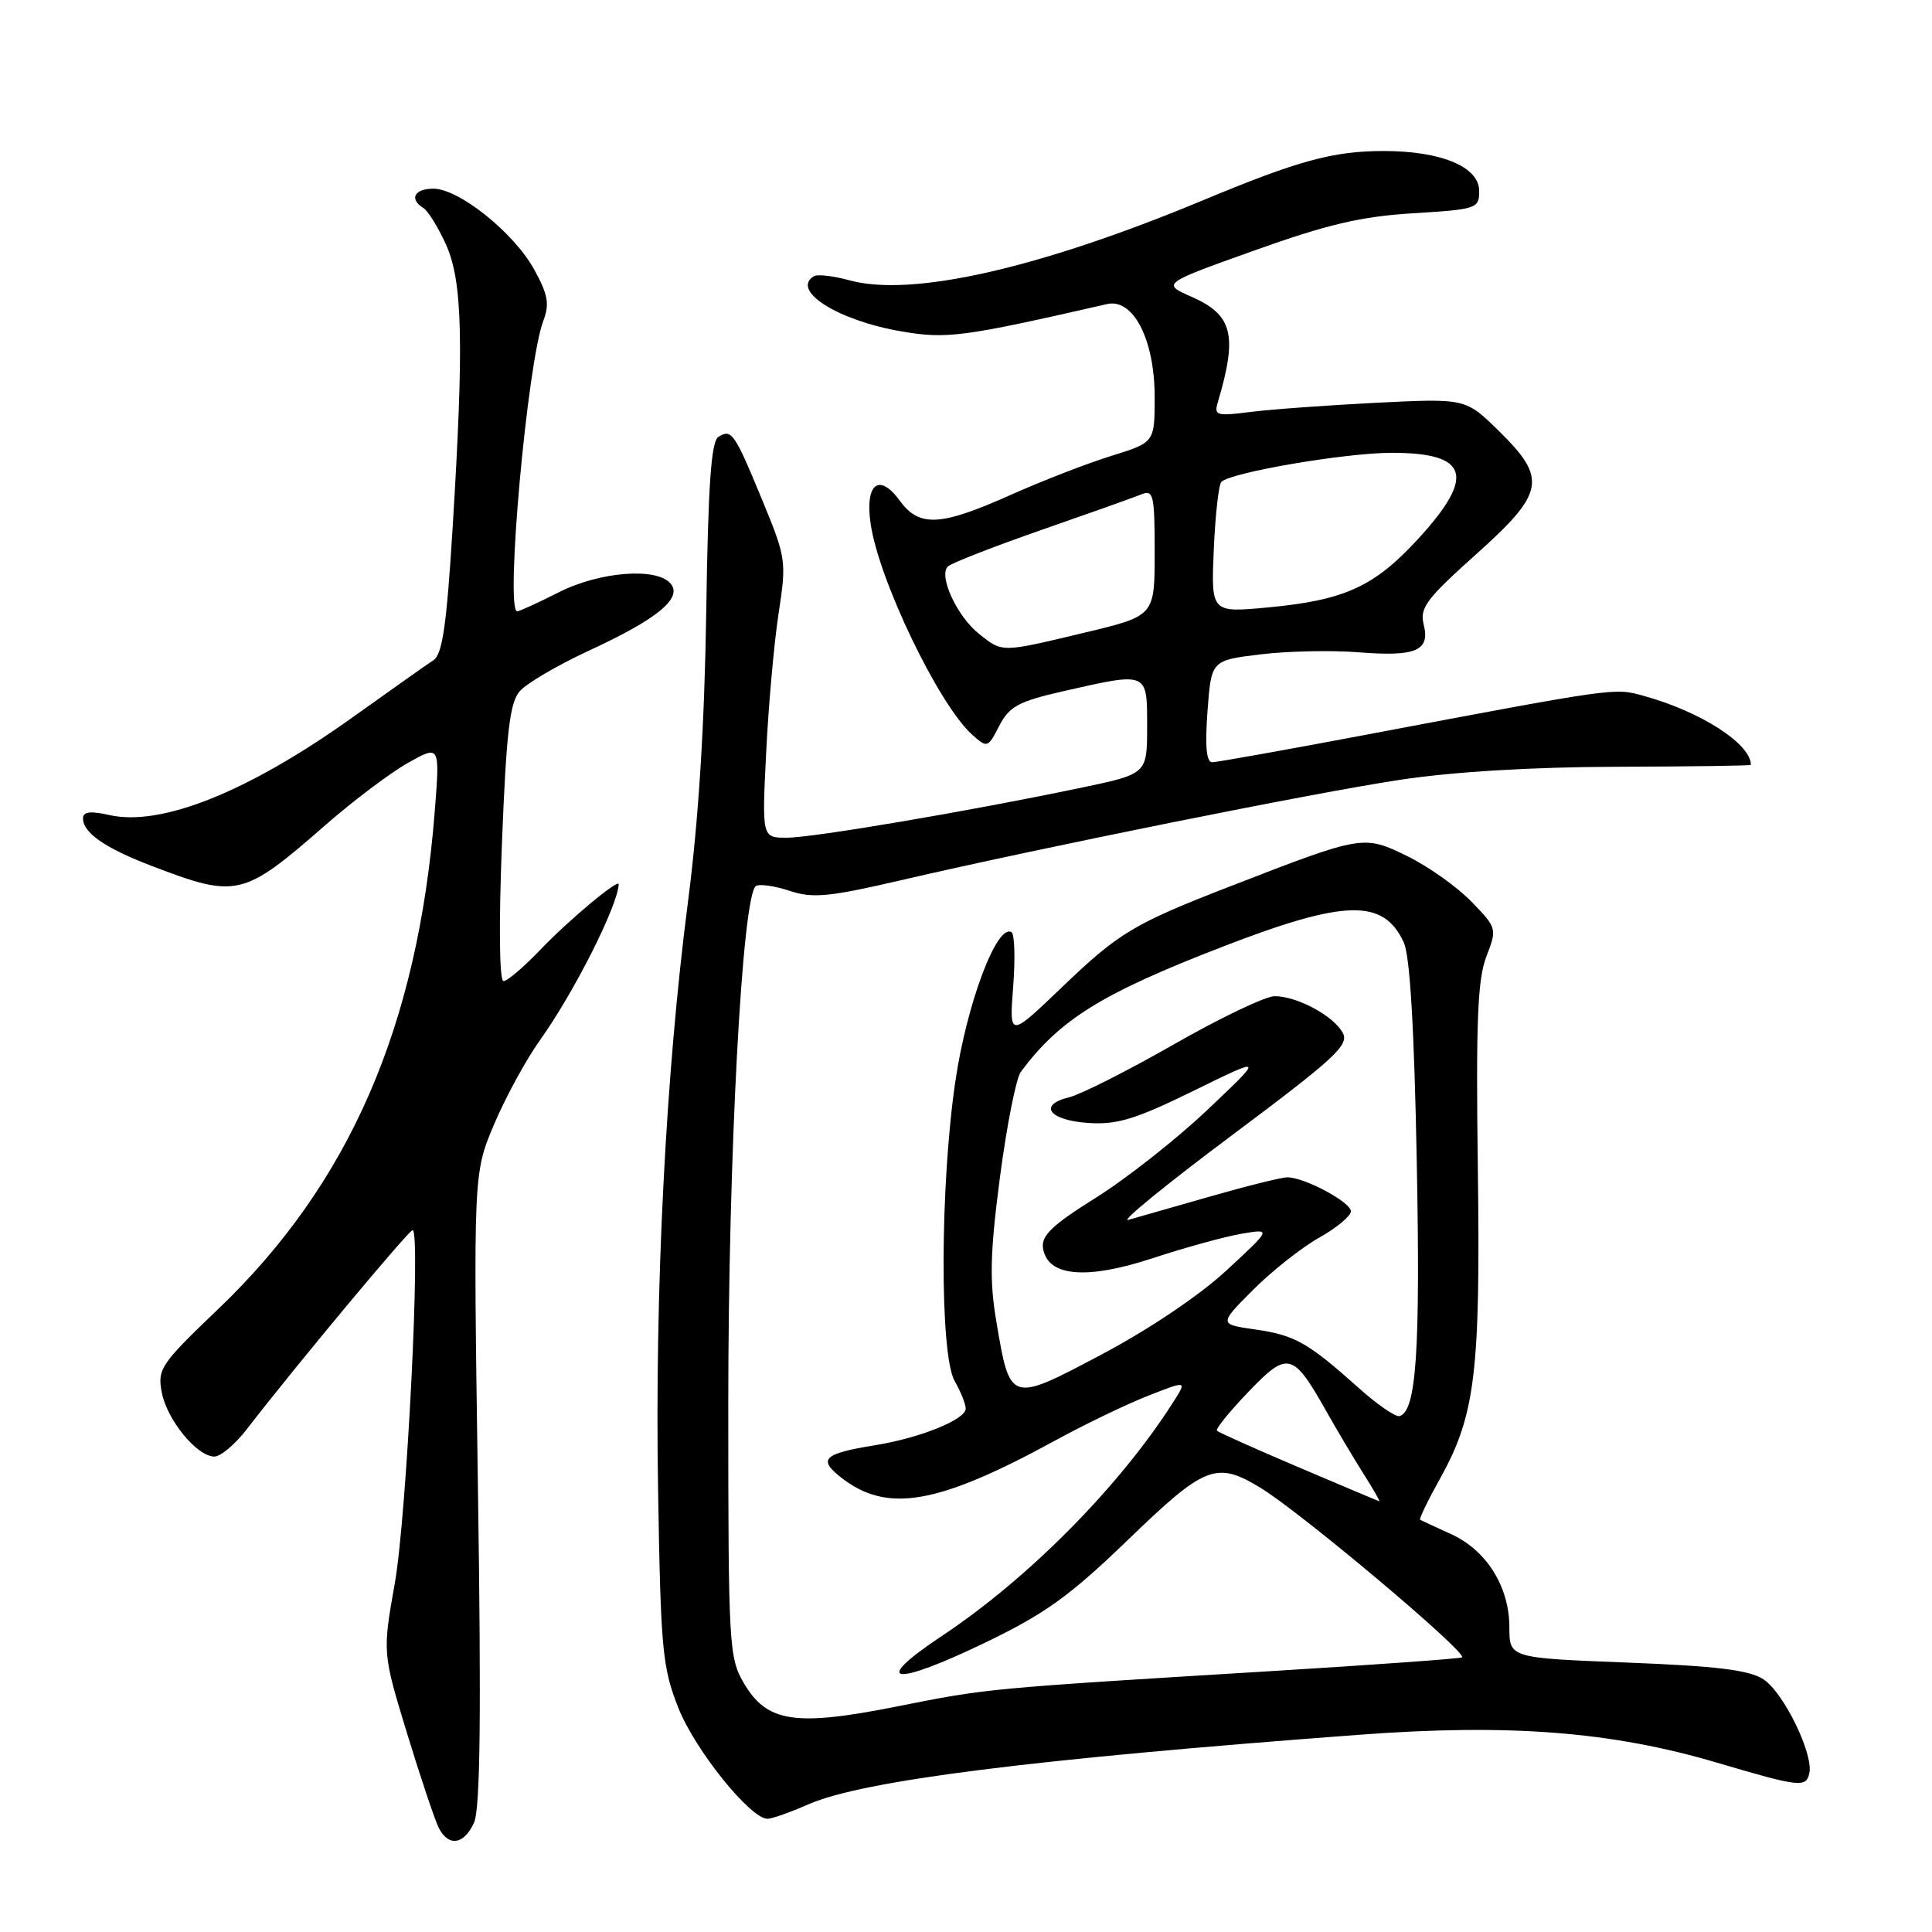 <?xml version="1.0" encoding="UTF-8" standalone="no"?>
<!DOCTYPE svg PUBLIC "-//W3C//DTD SVG 1.1//EN" "http://www.w3.org/Graphics/SVG/1.1/DTD/svg11.dtd" >
<svg xmlns="http://www.w3.org/2000/svg" xmlns:xlink="http://www.w3.org/1999/xlink" version="1.1" viewBox="0 0 256 256">
 <g >
 <path fill="currentColor"
d=" M 62.81 241.51 C 63.63 239.71 63.78 227.44 63.33 197.26 C 62.72 155.50 62.72 155.50 65.46 149.00 C 66.97 145.43 69.71 140.40 71.54 137.84 C 76.05 131.53 81.85 120.05 81.98 117.17 C 82.02 116.36 75.35 121.92 71.69 125.75 C 69.46 128.09 67.23 130.00 66.72 130.00 C 66.17 130.00 66.08 122.71 66.51 111.75 C 67.09 97.03 67.54 93.13 68.86 91.60 C 69.76 90.55 73.88 88.14 78.00 86.23 C 87.07 82.05 90.47 79.27 88.87 77.34 C 87.04 75.14 79.46 75.73 74.00 78.50 C 71.29 79.88 68.83 81.00 68.53 81.00 C 66.91 81.00 69.87 48.11 71.99 42.52 C 72.84 40.28 72.62 39.05 70.77 35.69 C 68.07 30.81 60.81 25.00 57.42 25.00 C 54.90 25.00 54.19 26.38 56.10 27.56 C 56.71 27.94 58.05 30.10 59.08 32.37 C 61.30 37.25 61.49 45.39 59.97 70.00 C 59.17 82.96 58.62 86.71 57.41 87.50 C 56.56 88.05 51.74 91.46 46.69 95.07 C 32.92 104.91 21.37 109.55 14.50 108.00 C 11.96 107.43 11.00 107.55 11.00 108.45 C 11.00 110.34 13.93 112.38 20.00 114.70 C 31.40 119.07 32.18 118.89 43.15 109.30 C 46.81 106.10 51.71 102.41 54.05 101.09 C 58.30 98.70 58.30 98.70 57.60 107.60 C 55.34 136.07 46.28 156.87 28.88 173.49 C 21.30 180.73 20.85 181.40 21.43 184.48 C 22.12 188.14 26.10 193.00 28.41 193.00 C 29.24 193.00 31.17 191.37 32.71 189.37 C 38.91 181.31 54.16 163.00 54.67 163.00 C 55.79 163.00 53.89 200.86 52.32 209.75 C 50.68 219.01 50.68 219.01 53.96 229.75 C 55.77 235.66 57.66 241.29 58.16 242.25 C 59.46 244.74 61.49 244.42 62.81 241.51 Z  M 107.12 239.08 C 114.33 235.93 136.64 233.11 180.18 229.86 C 200.01 228.38 213.57 229.44 227.50 233.56 C 238.50 236.81 239.34 236.91 239.75 234.93 C 240.29 232.35 236.32 224.25 233.67 222.52 C 231.80 221.29 227.48 220.76 215.61 220.30 C 200.00 219.69 200.00 219.69 200.00 215.60 C 199.99 210.23 196.96 205.40 192.26 203.27 C 190.19 202.33 188.36 201.48 188.18 201.38 C 188.01 201.28 189.21 198.79 190.85 195.85 C 195.49 187.51 196.18 181.77 195.82 154.74 C 195.56 135.36 195.79 129.75 196.95 126.75 C 198.38 123.04 198.36 122.97 194.96 119.46 C 193.07 117.51 189.25 114.80 186.47 113.44 C 180.70 110.62 180.54 110.64 163.30 117.33 C 150.16 122.42 148.30 123.54 140.62 130.90 C 133.73 137.50 133.73 137.50 134.25 130.74 C 134.54 127.02 134.44 123.77 134.03 123.52 C 132.11 122.33 128.11 132.94 126.59 143.28 C 124.55 157.09 124.50 179.51 126.50 183.00 C 127.29 184.38 127.95 186.01 127.96 186.64 C 128.01 188.07 121.95 190.53 116.00 191.49 C 109.11 192.61 108.34 193.34 111.43 195.76 C 117.50 200.54 124.19 199.40 139.68 190.95 C 143.62 188.79 149.20 186.10 152.07 184.97 C 157.28 182.92 157.28 182.92 155.51 185.71 C 148.40 196.90 136.33 209.11 124.81 216.77 C 115.22 223.14 118.31 223.57 130.68 217.59 C 138.54 213.79 141.79 211.44 149.50 204.00 C 159.68 194.17 161.16 193.59 167.00 197.13 C 172.36 200.38 194.41 218.93 193.73 219.61 C 193.56 219.77 182.20 220.59 168.47 221.43 C 130.63 223.74 130.89 223.72 118.98 226.09 C 105.35 228.81 101.62 228.25 98.55 223.00 C 96.59 219.66 96.50 217.96 96.50 186.00 C 96.50 153.12 98.35 118.52 100.17 117.40 C 100.65 117.10 102.66 117.39 104.63 118.04 C 107.70 119.06 109.84 118.85 119.36 116.64 C 137.98 112.32 173.84 105.10 185.50 103.33 C 192.48 102.27 202.99 101.63 214.25 101.60 C 224.01 101.57 232.00 101.46 232.00 101.35 C 232.00 98.56 225.38 94.30 217.82 92.21 C 213.87 91.12 214.36 91.06 180.62 97.43 C 170.23 99.39 161.23 101.00 160.62 101.00 C 159.85 101.00 159.66 98.86 160.00 94.25 C 160.50 87.50 160.50 87.50 167.00 86.71 C 170.57 86.27 176.43 86.15 180.00 86.43 C 187.64 87.04 189.53 86.23 188.64 82.72 C 188.10 80.56 189.03 79.32 195.51 73.52 C 204.71 65.29 205.06 63.44 198.60 57.10 C 194.20 52.78 194.20 52.78 182.35 53.37 C 175.83 53.70 168.32 54.25 165.65 54.59 C 161.24 55.16 160.85 55.05 161.35 53.36 C 164.01 44.44 163.35 41.74 157.96 39.36 C 153.92 37.58 153.92 37.58 166.21 33.19 C 175.92 29.72 180.34 28.68 187.25 28.26 C 195.68 27.74 196.00 27.64 196.00 25.31 C 196.00 22.10 190.96 20.00 183.28 20.01 C 176.63 20.02 172.00 21.29 159.47 26.51 C 137.70 35.58 120.78 39.41 112.55 37.14 C 110.43 36.56 108.31 36.31 107.84 36.60 C 104.76 38.50 110.99 42.45 119.38 43.90 C 125.46 44.95 127.53 44.67 146.70 40.29 C 150.17 39.50 152.99 45.00 153.00 52.57 C 153.00 58.63 153.00 58.63 147.25 60.41 C 144.09 61.39 138.07 63.72 133.87 65.60 C 124.59 69.74 121.81 69.88 119.23 66.35 C 116.50 62.59 114.59 64.08 115.36 69.38 C 116.43 76.83 124.39 93.38 128.81 97.34 C 130.82 99.14 130.89 99.12 132.41 96.17 C 133.75 93.59 134.94 92.95 140.93 91.58 C 152.16 89.03 152.00 88.97 152.00 96.27 C 152.00 102.55 152.00 102.55 143.25 104.38 C 128.42 107.49 107.72 111.00 104.26 111.00 C 100.96 111.00 100.96 111.00 101.52 99.75 C 101.82 93.56 102.56 85.27 103.16 81.33 C 104.23 74.36 104.17 73.95 101.03 66.33 C 97.32 57.34 96.94 56.80 95.20 57.88 C 94.23 58.47 93.83 64.22 93.58 81.08 C 93.35 96.19 92.56 108.72 91.16 119.50 C 88.21 142.22 86.75 170.82 87.20 197.50 C 87.55 218.68 87.77 220.96 89.90 226.34 C 92.10 231.89 99.43 241.00 101.70 241.00 C 102.28 241.00 104.72 240.14 107.12 239.08 Z  M 172.07 194.42 C 166.34 191.98 161.47 189.80 161.25 189.58 C 161.03 189.37 162.90 187.05 165.40 184.45 C 170.62 178.99 171.32 179.16 175.70 186.92 C 177.12 189.44 179.35 193.19 180.65 195.25 C 181.96 197.31 182.91 198.97 182.76 198.93 C 182.62 198.89 177.81 196.86 172.07 194.42 Z  M 180.00 183.88 C 173.30 177.89 171.59 176.92 166.31 176.16 C 161.50 175.47 161.50 175.47 166.04 170.91 C 168.54 168.41 172.48 165.30 174.79 164.00 C 177.11 162.70 179.00 161.12 179.00 160.50 C 179.00 159.29 172.84 156.00 170.58 156.00 C 169.83 156.00 165.24 157.14 160.36 158.54 C 155.49 159.94 150.60 161.33 149.50 161.64 C 148.40 161.94 154.57 156.91 163.21 150.45 C 176.85 140.26 178.79 138.47 177.93 136.87 C 176.72 134.61 171.88 132.00 168.90 132.00 C 167.70 132.00 161.71 134.86 155.60 138.35 C 149.50 141.84 143.23 145.01 141.68 145.39 C 137.47 146.41 139.01 148.46 144.25 148.80 C 148.03 149.05 150.48 148.30 158.17 144.53 C 167.50 139.95 167.50 139.95 160.00 147.05 C 155.88 150.96 149.21 156.20 145.20 158.71 C 139.47 162.29 137.96 163.72 138.20 165.35 C 138.75 169.15 143.88 169.63 152.73 166.72 C 157.00 165.31 162.30 163.86 164.50 163.48 C 168.50 162.80 168.50 162.80 162.50 168.35 C 158.94 171.65 152.24 176.15 146.00 179.46 C 133.80 185.92 133.84 185.93 132.02 175.10 C 131.10 169.67 131.19 166.02 132.50 155.97 C 133.40 149.14 134.64 142.87 135.26 142.03 C 140.45 135.06 145.99 131.63 162.09 125.41 C 178.24 119.17 183.31 119.06 186.00 124.86 C 186.83 126.63 187.39 136.18 187.73 154.00 C 188.21 179.05 187.67 187.00 185.45 187.64 C 184.93 187.79 182.47 186.10 180.00 183.88 Z  M 129.77 84.03 C 126.83 81.72 124.30 76.27 125.61 75.05 C 126.10 74.60 131.68 72.42 138.00 70.22 C 144.32 68.02 150.29 65.90 151.25 65.50 C 152.83 64.85 153.00 65.58 153.00 73.20 C 153.00 81.61 153.00 81.61 143.75 83.82 C 132.60 86.49 132.88 86.48 129.77 84.03 Z  M 160.83 72.85 C 161.03 68.26 161.48 64.21 161.84 63.85 C 163.11 62.59 178.29 60.00 184.41 60.00 C 194.59 60.00 195.55 63.05 188.00 71.31 C 182.13 77.73 178.21 79.53 167.99 80.49 C 160.48 81.19 160.48 81.19 160.83 72.85 Z "/>
</g>
</svg>